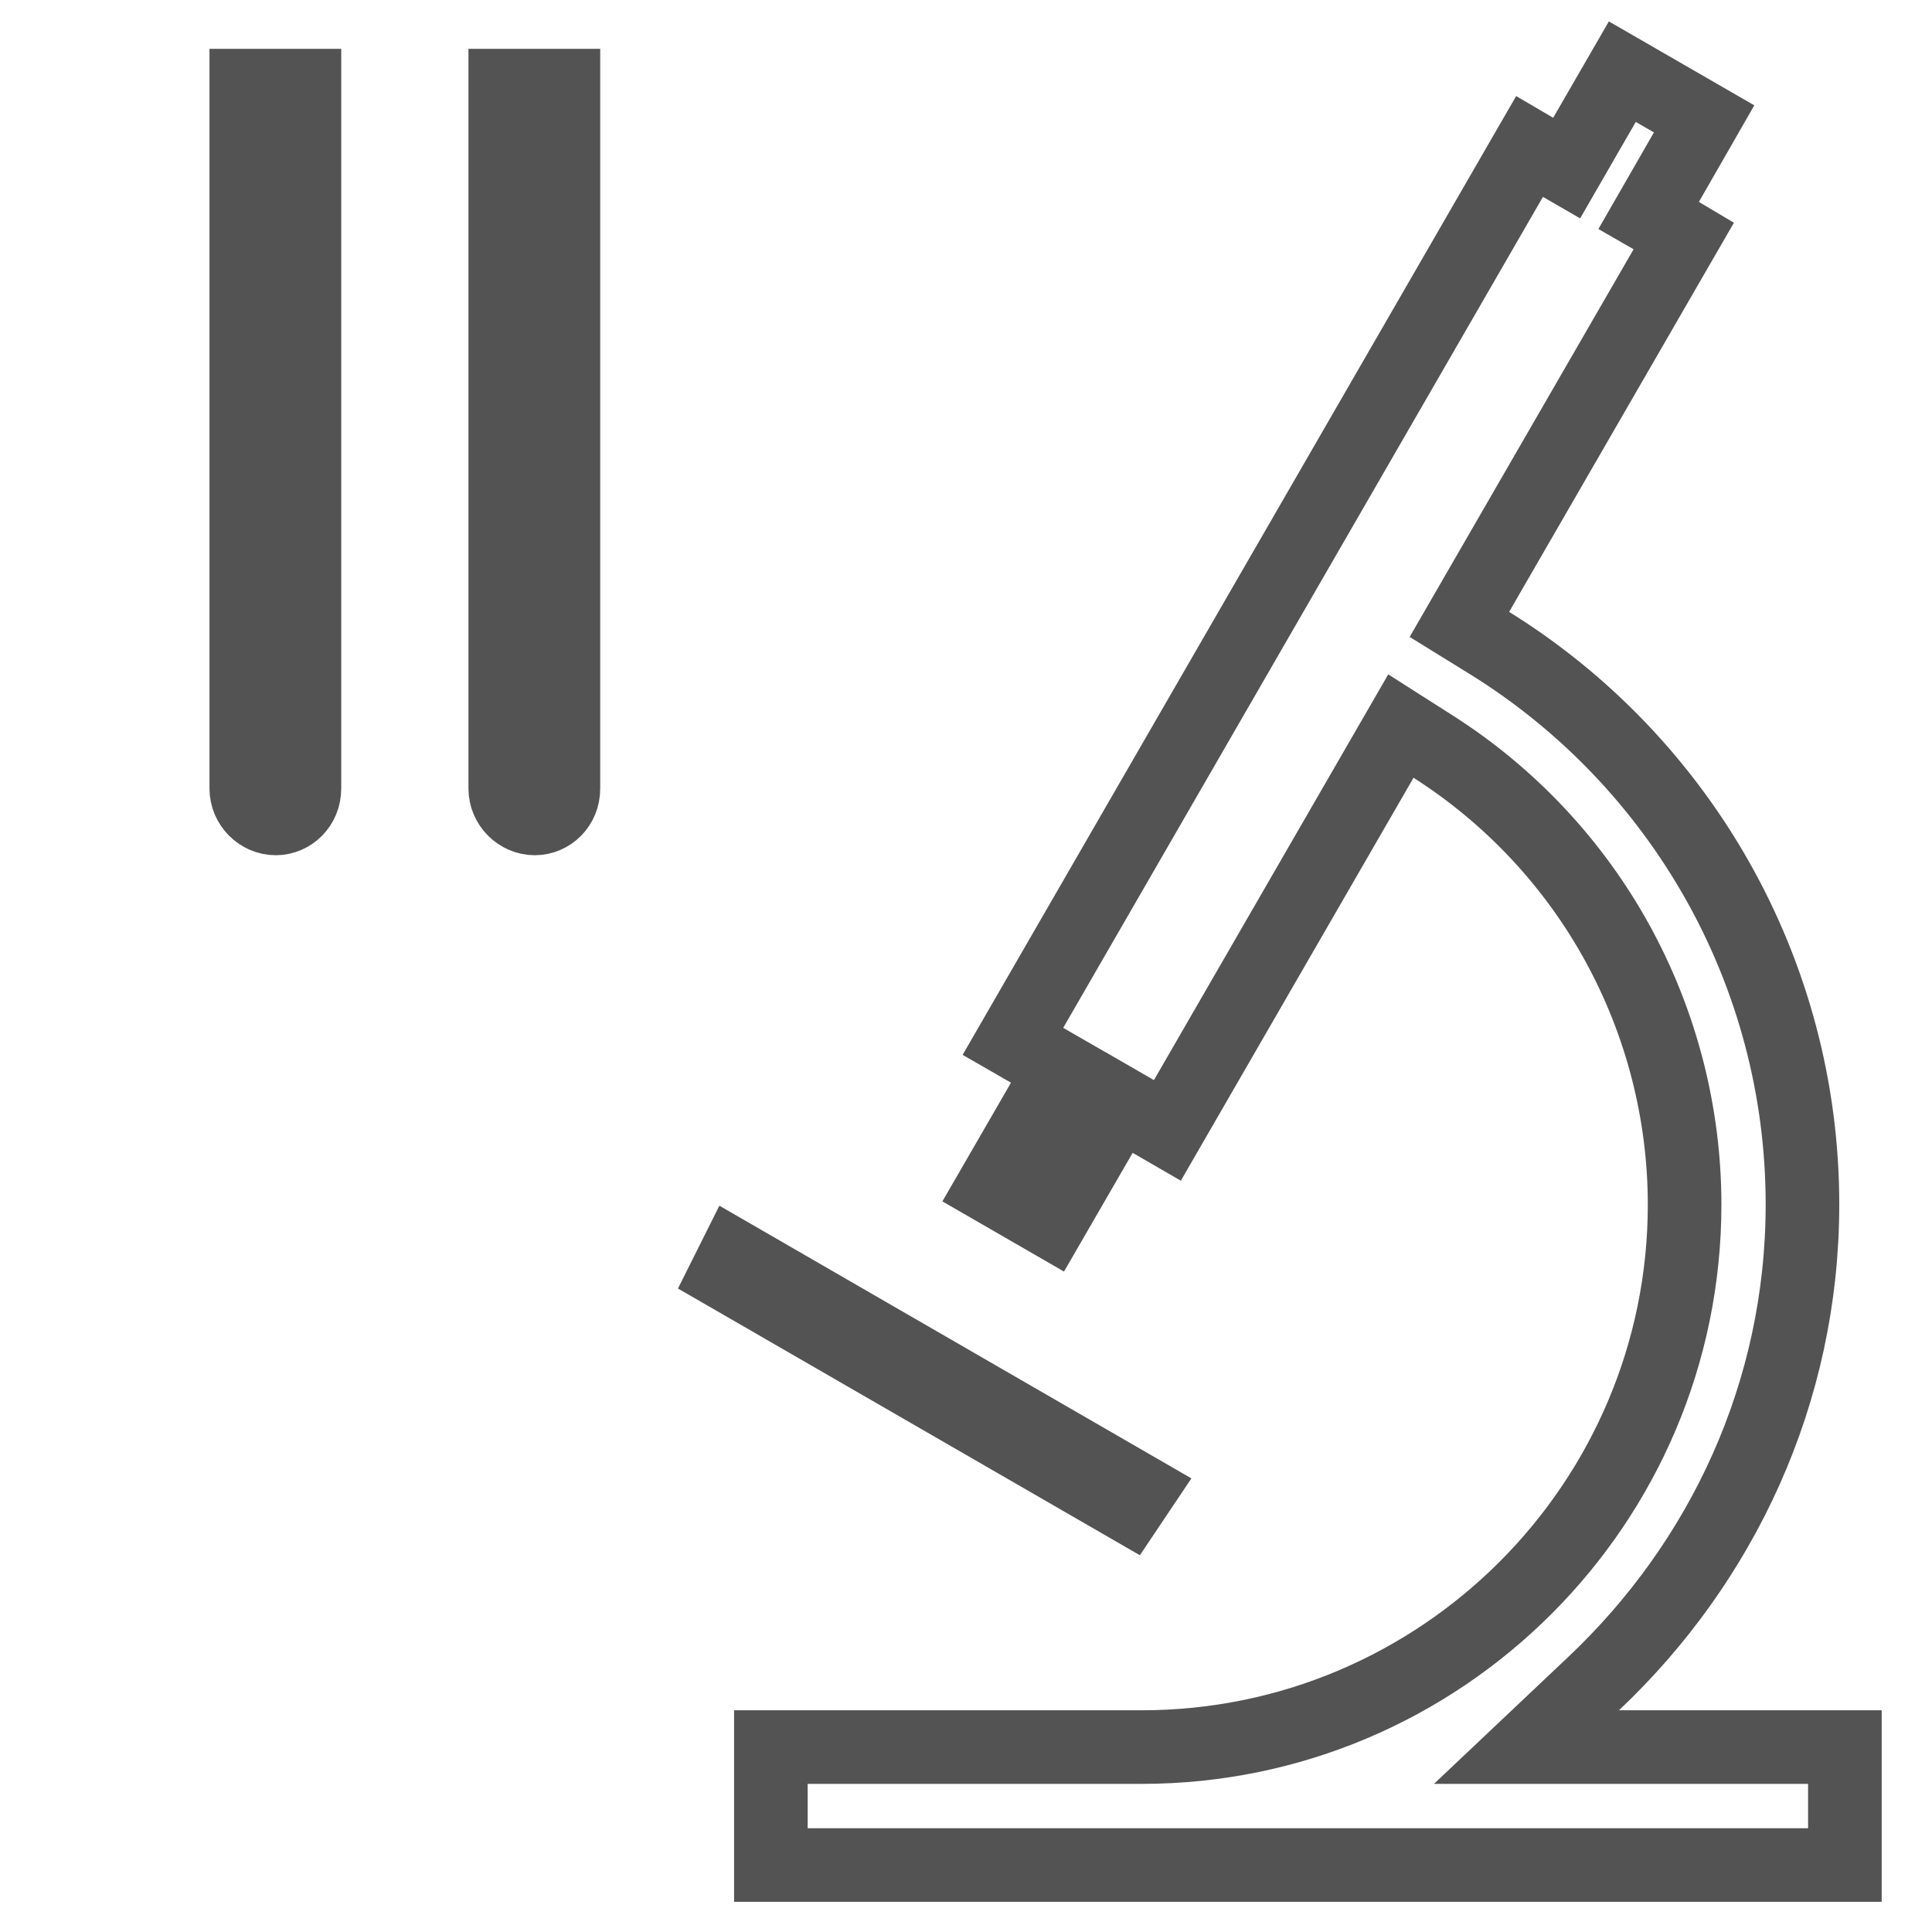 <svg width="21" height="21" viewBox="0 0 21 21" fill="none" xmlns="http://www.w3.org/2000/svg">
<g clip-path="url(#clip0_2750_29192)">
<path d="M12.237 16.235L12.235 16.238L8.027 13.808L8.029 13.804L12.237 16.235Z" stroke="#535353"/>
<path d="M17.323 18.299L16.592 18.99L17.598 18.99L20.053 18.99V20.272H8.379V18.99H12.41C15.663 18.99 18.311 16.345 18.311 13.092L18.311 13.091C18.31 12.1 18.059 11.124 17.582 10.254C17.105 9.385 16.416 8.65 15.58 8.117L15.227 7.892L15.018 8.254L12.689 12.287L12.511 12.184L12.165 11.984L11.965 12.331L11.419 13.275L10.79 12.912L11.335 11.969L11.536 11.622L11.189 11.422L11.01 11.319L16.625 1.593L16.683 1.627L17.029 1.827L17.229 1.48L17.634 0.779L18.523 1.292L18.119 1.996L17.92 2.342L18.266 2.541L18.303 2.563L16.057 6.451L15.863 6.787L16.193 6.991C18.262 8.275 19.592 10.559 19.592 13.091C19.592 15.144 18.714 16.985 17.323 18.299ZM6.124 2.58V2.98H6.124V3.281L6.124 8.571L6.124 8.571C6.125 8.757 5.981 8.895 5.814 8.896C5.64 8.896 5.492 8.75 5.492 8.571V3.281V2.98H5.492V2.58V0.931H6.124V2.58ZM2.677 2.98H2.677V2.58V0.931H3.309V2.58V2.881H3.309V3.281V8.571C3.309 8.757 3.165 8.895 2.998 8.896C2.825 8.896 2.677 8.75 2.677 8.571V3.281V2.98Z" stroke="#535353" stroke-width="0.8"/>
</g>
<defs>
<clipPath id="clip0_2750_29192">
<rect width="21" height="21" fill="white"/>
</clipPath>
</defs>
</svg>
